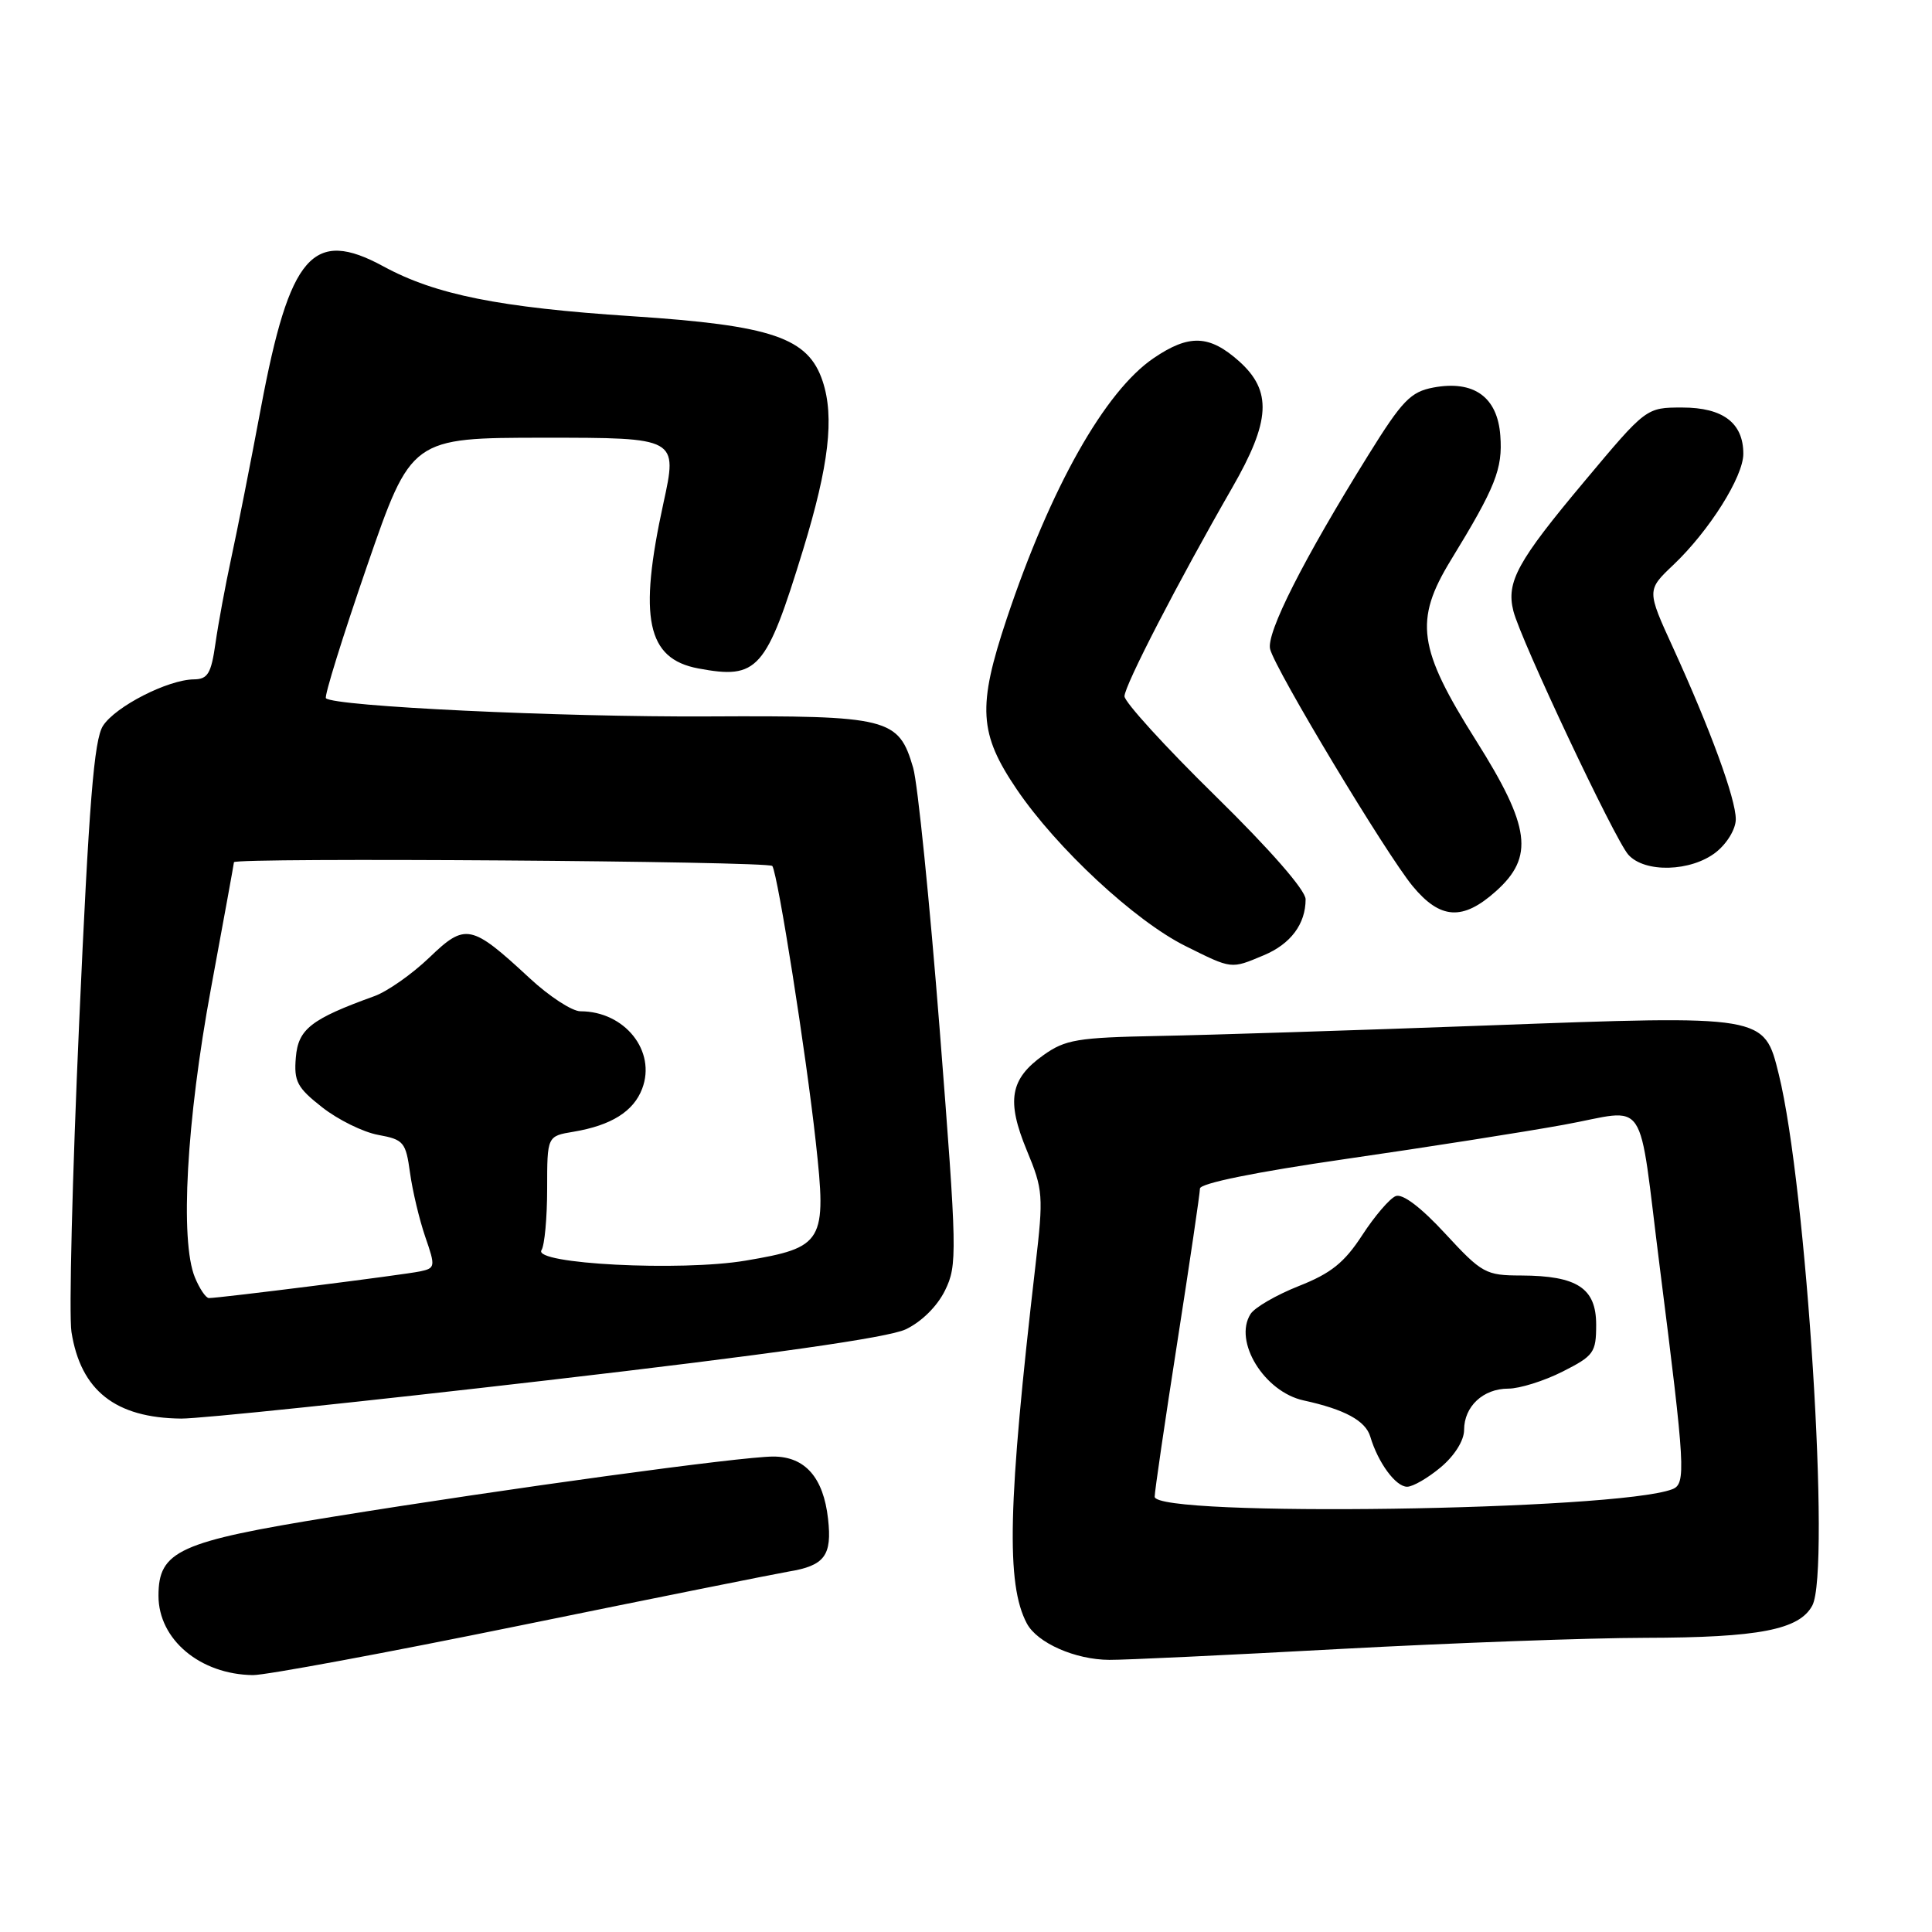<?xml version="1.0" encoding="UTF-8" standalone="no"?>
<!DOCTYPE svg PUBLIC "-//W3C//DTD SVG 1.1//EN" "http://www.w3.org/Graphics/SVG/1.1/DTD/svg11.dtd" >
<svg xmlns="http://www.w3.org/2000/svg" xmlns:xlink="http://www.w3.org/1999/xlink" version="1.1" viewBox="0 0 256 256">
 <g >
 <path fill="currentColor"
d=" M 69.01 215.37 C 86.88 211.72 102.85 208.52 104.50 208.24 C 109.27 207.46 110.27 206.12 109.72 201.25 C 109.11 195.77 106.67 193.00 102.46 193.00 C 98.22 193.00 67.28 197.23 44.09 200.98 C 23.68 204.27 21.00 205.49 21.00 211.45 C 21.00 217.24 26.51 221.87 33.51 221.96 C 35.17 221.98 51.14 219.02 69.01 215.37 Z  M 177.50 218.50 C 192.35 217.70 210.57 217.03 218.00 217.02 C 233.06 216.99 238.42 215.95 240.14 212.74 C 242.59 208.16 239.38 157.25 235.70 142.36 C 233.75 134.47 233.96 134.51 197.06 135.88 C 179.70 136.52 160.10 137.15 153.50 137.27 C 142.76 137.48 141.16 137.74 138.25 139.82 C 133.83 142.97 133.33 145.84 136.06 152.44 C 138.22 157.64 138.28 158.42 137.20 167.71 C 133.54 199.25 133.29 209.93 136.07 215.13 C 137.45 217.70 142.47 219.92 147.00 219.94 C 148.93 219.96 162.65 219.31 177.50 218.50 Z  M 72.50 182.90 C 101.99 179.48 117.65 177.25 120.00 176.15 C 122.11 175.15 124.18 173.10 125.22 170.99 C 126.86 167.64 126.83 166.03 124.52 136.49 C 123.18 119.44 121.60 103.81 121.00 101.74 C 119.07 95.13 117.81 94.81 93.79 94.93 C 74.28 95.03 44.27 93.60 43.19 92.52 C 42.94 92.28 45.39 84.41 48.62 75.04 C 54.50 58.01 54.50 58.01 72.15 58.00 C 89.80 58.00 89.80 58.00 87.90 66.70 C 84.58 81.91 85.71 87.29 92.52 88.57 C 100.43 90.05 101.51 88.83 106.42 72.82 C 109.83 61.69 110.58 55.27 109.01 50.53 C 107.10 44.74 102.34 43.12 83.74 41.90 C 66.18 40.75 57.70 39.05 50.81 35.30 C 41.45 30.21 38.39 33.73 34.58 54.00 C 33.19 61.42 31.41 70.42 30.63 74.00 C 29.86 77.58 28.92 82.64 28.55 85.25 C 27.98 89.26 27.53 90.00 25.69 90.02 C 22.25 90.06 15.31 93.60 13.65 96.17 C 12.46 98.00 11.79 106.37 10.49 135.50 C 9.58 155.85 9.12 174.30 9.47 176.50 C 10.70 184.26 15.29 187.88 24.00 187.97 C 26.48 187.99 48.30 185.71 72.50 182.90 Z  M 167.45 126.58 C 171.02 125.09 173.00 122.44 173.00 119.16 C 173.00 117.96 168.30 112.58 161.00 105.42 C 154.40 98.95 149.00 93.02 149.00 92.26 C 149.00 90.85 156.10 77.11 163.26 64.65 C 168.37 55.78 168.58 51.81 164.19 47.87 C 160.25 44.36 157.56 44.26 152.87 47.45 C 146.40 51.84 139.21 64.60 133.39 82.00 C 129.50 93.66 129.71 97.20 134.73 104.60 C 140.02 112.39 150.38 122.02 157.07 125.35 C 163.28 128.44 163.07 128.42 167.45 126.58 Z  M 198.21 118.10 C 203.32 113.54 202.79 109.56 195.60 98.15 C 187.87 85.91 187.36 82.22 192.24 74.23 C 198.16 64.56 199.13 62.13 198.80 57.73 C 198.43 52.60 195.29 50.35 189.93 51.35 C 186.92 51.92 185.80 53.07 181.34 60.25 C 172.69 74.16 167.75 83.92 168.30 86.02 C 169.03 88.82 183.65 113.12 187.18 117.41 C 190.84 121.84 193.82 122.03 198.21 118.10 Z  M 227.37 112.93 C 228.85 111.76 230.00 109.85 230.00 108.55 C 230.00 105.85 226.65 96.69 221.70 85.85 C 218.20 78.20 218.20 78.20 221.73 74.85 C 226.48 70.34 231.00 63.17 231.00 60.13 C 231.00 56.04 228.30 54.00 222.91 54.00 C 218.13 54.00 218.13 54.00 209.97 63.75 C 201.06 74.38 199.56 77.11 200.53 80.96 C 201.48 84.76 213.96 111.23 215.76 113.25 C 217.93 115.69 224.06 115.52 227.37 112.93 Z  M 153.00 198.32 C 153.00 197.63 154.35 188.41 156.00 177.84 C 157.65 167.26 159.00 158.10 159.00 157.49 C 159.00 156.80 166.36 155.30 178.25 153.58 C 188.84 152.05 201.87 150.01 207.20 149.04 C 218.59 146.98 216.97 144.57 219.94 168.00 C 223.31 194.59 223.43 196.62 221.59 197.33 C 214.19 200.17 153.00 201.05 153.00 198.32 Z  M 190.92 194.41 C 192.74 192.88 194.00 190.87 194.00 189.48 C 194.00 186.36 196.52 184.00 199.86 184.00 C 201.35 184.00 204.58 182.99 207.04 181.75 C 211.19 179.65 211.50 179.23 211.50 175.53 C 211.50 170.68 208.99 169.04 201.56 169.01 C 196.86 169.00 196.37 168.73 191.50 163.46 C 188.28 159.97 185.85 158.13 184.94 158.49 C 184.15 158.80 182.15 161.13 180.50 163.67 C 178.14 167.30 176.36 168.73 172.09 170.41 C 169.12 171.59 166.24 173.25 165.70 174.12 C 163.41 177.74 167.52 184.42 172.72 185.56 C 178.18 186.75 180.94 188.25 181.57 190.36 C 182.60 193.82 184.94 197.00 186.45 197.00 C 187.22 197.00 189.23 195.83 190.92 194.41 Z  M 25.82 169.25 C 23.83 164.39 24.71 148.52 27.95 131.00 C 29.63 121.92 31.00 114.39 31.00 114.25 C 31.00 113.60 101.94 114.10 102.34 114.75 C 103.09 115.97 106.81 139.61 108.09 151.27 C 109.56 164.59 109.15 165.29 98.79 167.04 C 90.20 168.49 70.56 167.48 71.75 165.65 C 72.16 165.02 72.50 161.36 72.50 157.52 C 72.50 150.54 72.50 150.54 76.00 149.96 C 81.00 149.12 83.95 147.27 85.09 144.26 C 86.99 139.27 82.78 134.00 76.91 134.00 C 75.81 134.00 72.80 132.04 70.21 129.64 C 62.42 122.42 61.68 122.27 56.87 126.90 C 54.59 129.08 51.33 131.37 49.62 131.99 C 41.21 135.03 39.51 136.35 39.20 140.12 C 38.93 143.29 39.37 144.12 42.70 146.73 C 44.79 148.37 48.13 150.02 50.12 150.38 C 53.49 151.00 53.77 151.33 54.33 155.40 C 54.66 157.80 55.57 161.62 56.35 163.89 C 57.72 167.85 57.69 168.04 55.64 168.47 C 53.53 168.92 29.11 172.00 27.68 172.00 C 27.28 172.00 26.44 170.76 25.82 169.25 Z "/>
</g>
</svg>